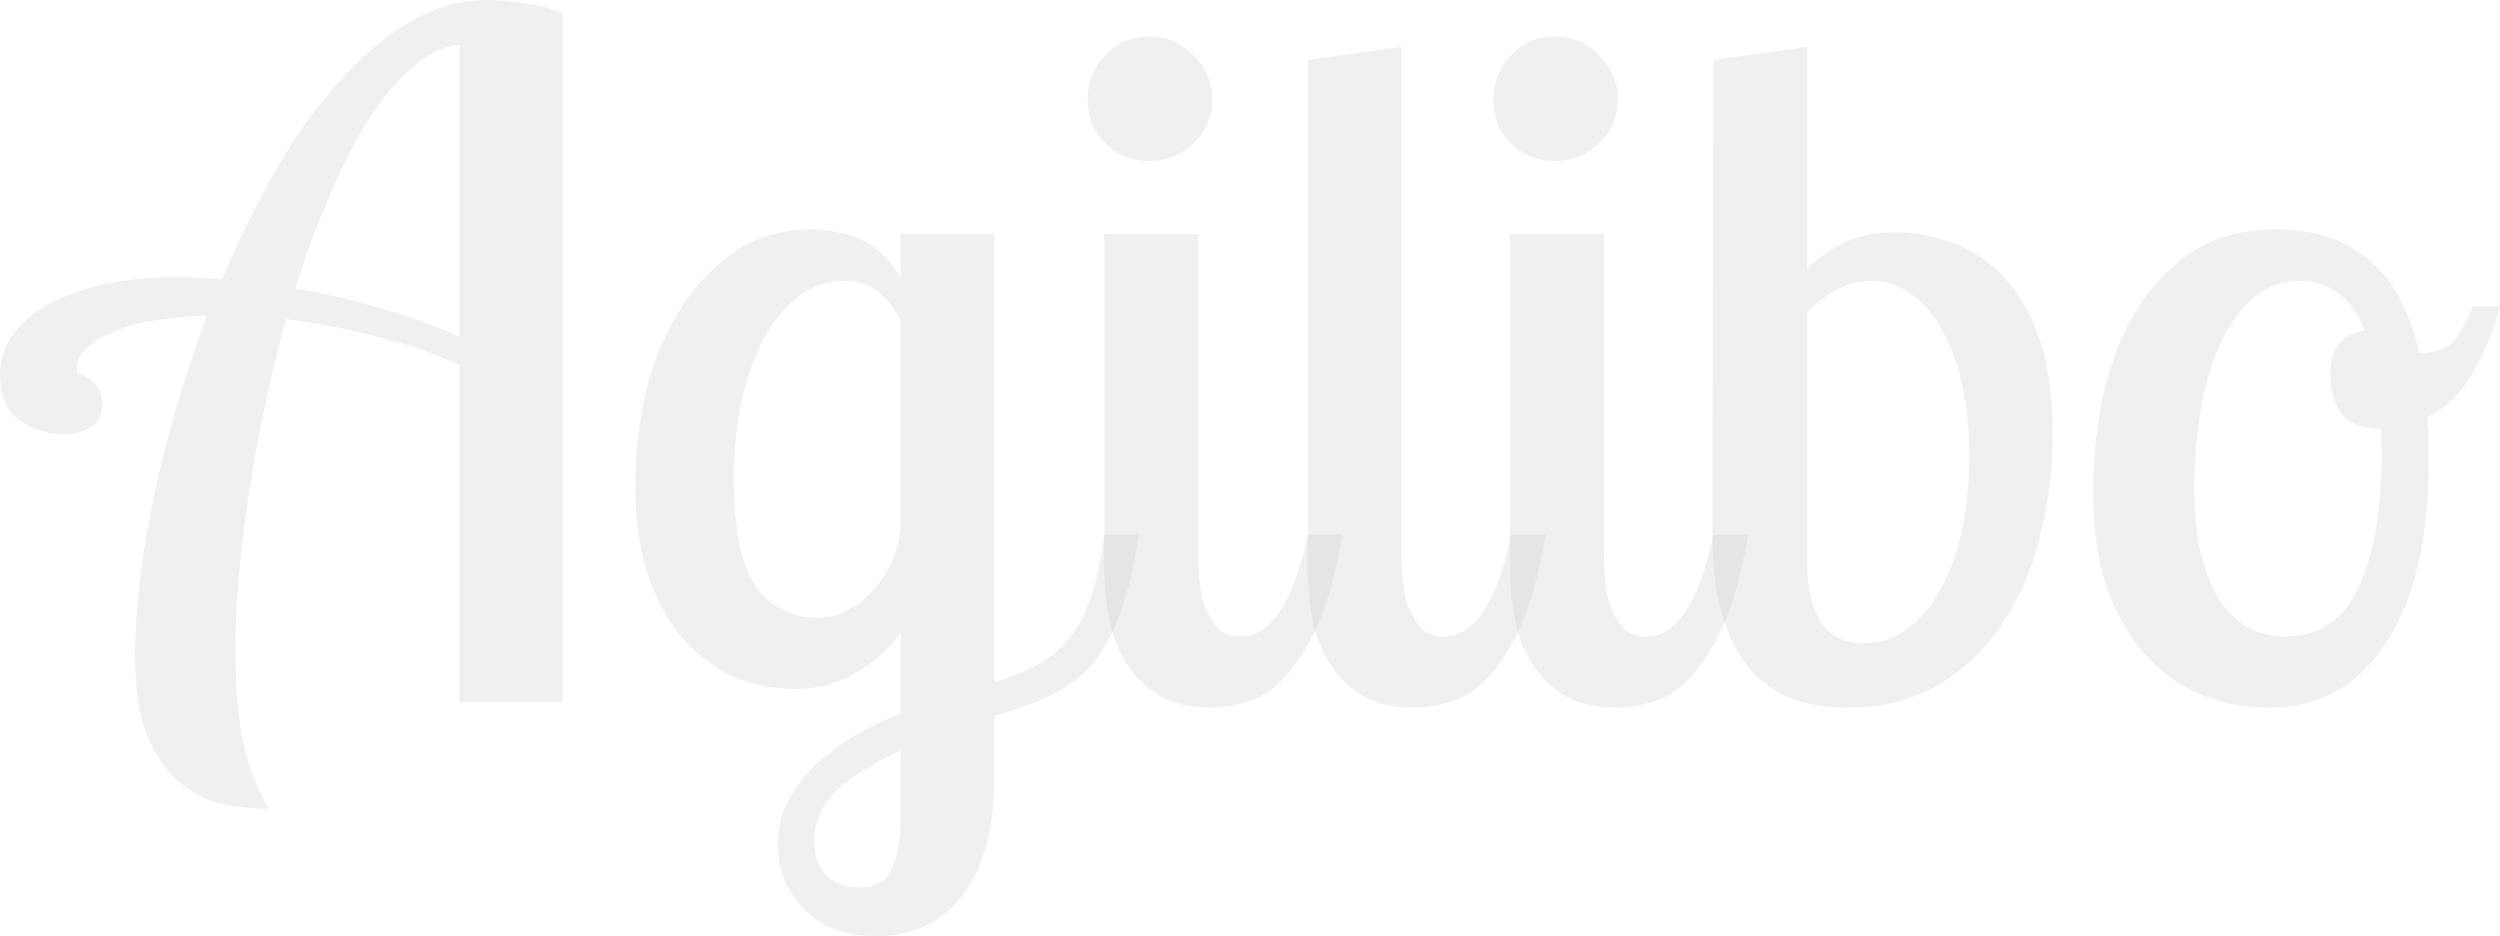 <svg width="454" height="170" viewBox="0 0 454 170" fill="none" xmlns="http://www.w3.org/2000/svg">
<g opacity="0.2">
<path d="M413.304 41.65C417.277 41.65 420.74 42.217 423.691 43.35C426.643 44.483 429.14 46.07 431.183 48.11C433.34 50.037 435.043 52.417 436.292 55.25C437.654 57.97 438.675 60.917 439.356 64.09C442.535 64.09 444.805 63.127 446.167 61.2C447.53 59.16 448.495 57.29 449.062 55.59H454C453.092 59.33 451.56 63.184 449.403 67.15C447.359 71.004 444.465 73.893 440.719 75.82C440.946 77.18 441.059 78.54 441.059 79.9C441.059 81.147 441.059 82.45 441.059 83.81C441.059 97.75 438.505 108.687 433.397 116.62C428.289 124.553 421.137 128.52 411.942 128.52C408.196 128.52 404.393 127.84 400.534 126.48C396.788 125.12 393.382 122.853 390.317 119.68C387.252 116.507 384.755 112.427 382.825 107.44C381.009 102.453 380.101 96.277 380.101 88.91C380.101 83.924 380.612 78.653 381.633 73.1C382.768 67.547 384.585 62.447 387.082 57.8C389.693 53.154 393.098 49.3 397.299 46.24C401.612 43.18 406.947 41.65 413.304 41.65ZM415.007 115.6C421.024 115.6 425.451 112.653 428.289 106.76C431.126 100.753 432.545 92.31 432.545 81.43C432.545 80.863 432.489 80.297 432.375 79.73C432.375 79.05 432.375 78.427 432.375 77.86C429.197 77.86 426.87 77.01 425.394 75.31C423.918 73.497 423.18 70.947 423.18 67.66C423.18 65.394 423.748 63.637 424.883 62.39C426.018 61.03 427.551 60.237 429.48 60.01C428.118 56.724 426.416 54.4 424.372 53.04C422.329 51.68 420.115 51 417.732 51C414.213 51 411.204 52.19 408.707 54.57C406.323 56.837 404.337 59.783 402.747 63.41C401.272 67.037 400.193 71.06 399.512 75.48C398.831 79.787 398.49 84.037 398.49 88.23C398.49 93.783 399.001 98.317 400.023 101.83C401.045 105.343 402.35 108.12 403.939 110.16C405.529 112.2 407.288 113.617 409.218 114.41C411.148 115.203 413.077 115.6 415.007 115.6Z" fill="black" fill-opacity="0.3"/>
<path d="M311.144 10.88L328.172 8.5V48.79C330.102 46.863 332.372 45.276 334.983 44.03C337.594 42.783 340.715 42.16 344.348 42.16C347.413 42.16 350.591 42.726 353.883 43.86C357.175 44.88 360.24 46.75 363.078 49.47C365.916 52.19 368.243 55.93 370.059 60.69C371.876 65.45 372.784 71.513 372.784 78.88C372.784 85.34 371.989 91.573 370.4 97.58C368.924 103.586 366.597 108.913 363.419 113.56C360.354 118.093 356.494 121.72 351.84 124.44C347.186 127.16 341.737 128.52 335.494 128.52C331.975 128.52 328.683 128.01 325.618 126.99C322.666 125.856 320.112 124.1 317.955 121.72C315.798 119.226 314.096 115.996 312.847 112.03C311.598 107.95 310.974 102.963 310.974 97.07L311.144 10.88ZM357.629 82.79C357.629 78.37 357.232 74.233 356.437 70.38C355.643 66.526 354.451 63.183 352.862 60.35C351.386 57.403 349.513 55.136 347.243 53.55C345.086 51.85 342.588 51 339.75 51C337.48 51 335.38 51.566 333.45 52.7C331.521 53.72 329.761 55.08 328.172 56.78V101.49C328.172 111.69 331.521 116.79 338.218 116.79C341.396 116.79 344.178 115.883 346.561 114.07C349.059 112.143 351.102 109.593 352.691 106.42C354.394 103.246 355.643 99.62 356.437 95.54C357.232 91.46 357.629 87.21 357.629 82.79Z" fill="black" fill-opacity="0.3"/>
<path d="M291.256 42.5V100.3C291.256 101.433 291.313 102.85 291.426 104.55C291.54 106.25 291.824 107.95 292.278 109.65C292.845 111.237 293.64 112.653 294.662 113.9C295.683 115.033 297.102 115.6 298.918 115.6C304.481 115.6 308.567 109.423 311.178 97.07H317.478C316.23 104.21 314.64 109.877 312.711 114.07C310.781 118.15 308.738 121.267 306.581 123.42C304.424 125.573 302.21 126.933 299.94 127.5C297.67 128.18 295.626 128.52 293.81 128.52C289.837 128.52 286.602 127.783 284.104 126.31C281.607 124.723 279.621 122.74 278.145 120.36C276.669 117.98 275.648 115.317 275.08 112.37C274.512 109.423 274.229 106.59 274.229 103.87V42.5H291.256ZM271.164 18.02C271.164 14.96 272.242 12.297 274.399 10.03C276.556 7.763 279.223 6.63 282.402 6.63C285.467 6.63 288.134 7.763 290.405 10.03C292.675 12.297 293.81 14.96 293.81 18.02C293.81 21.193 292.675 23.857 290.405 26.01C288.134 28.163 285.467 29.24 282.402 29.24C279.223 29.24 276.556 28.163 274.399 26.01C272.242 23.857 271.164 21.193 271.164 18.02Z" fill="black" fill-opacity="0.3"/>
<path d="M254.507 8.5V100.3C254.507 101.433 254.564 102.85 254.678 104.55C254.791 106.25 255.075 107.95 255.529 109.65C256.097 111.236 256.891 112.653 257.913 113.9C258.934 115.033 260.353 115.6 262.17 115.6C267.732 115.6 271.819 109.423 274.429 97.07H280.73C279.481 104.21 277.892 109.876 275.962 114.07C274.032 118.15 271.989 121.266 269.832 123.42C267.675 125.573 265.462 126.933 263.191 127.5C260.921 128.18 258.878 128.52 257.061 128.52C253.088 128.52 249.853 127.783 247.356 126.31C244.858 124.723 242.872 122.74 241.396 120.36C239.92 117.98 238.899 115.316 238.331 112.37C237.764 109.423 237.48 106.59 237.48 103.87V10.88L254.507 8.5Z" fill="black" fill-opacity="0.3"/>
<path d="M217.593 42.5V100.3C217.593 101.433 217.649 102.85 217.763 104.55C217.876 106.25 218.16 107.95 218.614 109.65C219.182 111.237 219.976 112.653 220.998 113.9C222.02 115.033 223.439 115.6 225.255 115.6C230.817 115.6 234.904 109.423 237.515 97.07H243.815C242.566 104.21 240.977 109.877 239.047 114.07C237.117 118.15 235.074 121.267 232.917 123.42C230.761 125.573 228.547 126.933 226.277 127.5C224.006 128.18 221.963 128.52 220.147 128.52C216.174 128.52 212.938 127.783 210.441 126.31C207.944 124.723 205.957 122.74 204.481 120.36C203.006 117.98 201.984 115.317 201.416 112.37C200.849 109.423 200.565 106.59 200.565 103.87V42.5H217.593ZM197.5 18.02C197.5 14.96 198.579 12.297 200.735 10.03C202.892 7.763 205.56 6.63 208.738 6.63C211.803 6.63 214.471 7.763 216.741 10.03C219.012 12.297 220.147 14.96 220.147 18.02C220.147 21.193 219.012 23.857 216.741 26.01C214.471 28.163 211.803 29.24 208.738 29.24C205.56 29.24 202.892 28.163 200.735 26.01C198.579 23.857 197.5 21.193 197.5 18.02Z" fill="black" fill-opacity="0.3"/>
<path d="M180.582 42.5V123.93C183.42 123.023 185.918 122.003 188.074 120.87C190.345 119.737 192.275 118.207 193.864 116.28C195.566 114.353 196.929 111.86 197.95 108.8C199.086 105.74 199.937 101.83 200.504 97.07H206.805C205.897 103.077 204.705 108.007 203.229 111.86C201.867 115.6 200.107 118.66 197.95 121.04C195.907 123.307 193.41 125.12 190.458 126.48C187.62 127.727 184.328 128.917 180.582 130.05V140.93C180.582 146.257 180.015 150.733 178.88 154.36C177.744 158.1 176.155 161.103 174.112 163.37C172.182 165.75 169.912 167.45 167.301 168.47C164.803 169.49 162.136 170 159.298 170C153.622 170 149.195 168.357 146.016 165.07C142.838 161.897 141.249 157.987 141.249 153.34C141.249 150.393 141.873 147.73 143.122 145.35C144.484 142.97 146.187 140.76 148.23 138.72C150.387 136.793 152.771 135.037 155.382 133.45C158.106 131.977 160.83 130.673 163.555 129.54V114.92C161.398 117.867 158.674 120.303 155.382 122.23C152.203 124.157 148.571 125.12 144.484 125.12C141.079 125.12 137.616 124.497 134.097 123.25C130.692 121.89 127.57 119.737 124.732 116.79C122.008 113.843 119.737 109.99 117.921 105.23C116.218 100.47 115.367 94.69 115.367 87.89C115.367 82.79 115.935 77.52 117.07 72.08C118.318 66.64 120.248 61.71 122.859 57.29C125.47 52.757 128.819 49.017 132.905 46.07C136.992 43.123 141.93 41.65 147.719 41.65C149.081 41.65 150.5 41.82 151.976 42.16C153.565 42.387 155.041 42.84 156.403 43.52C157.879 44.2 159.241 45.163 160.49 46.41C161.739 47.544 162.76 48.96 163.555 50.66V42.5H180.582ZM148.741 112.2C150.444 112.2 152.146 111.747 153.849 110.84C155.665 109.933 157.255 108.687 158.617 107.1C160.093 105.513 161.284 103.643 162.193 101.49C163.101 99.337 163.555 97.013 163.555 94.52V58.31C162.76 56.497 161.512 54.853 159.809 53.38C158.22 51.794 156.119 51 153.509 51C149.876 51 146.754 52.19 144.143 54.57C141.533 56.837 139.433 59.727 137.843 63.24C136.254 66.754 135.062 70.607 134.268 74.8C133.586 78.993 133.246 82.96 133.246 86.7C133.246 95.88 134.551 102.453 137.162 106.42C139.887 110.273 143.746 112.2 148.741 112.2ZM156.063 161.16C159.128 161.16 161.114 159.97 162.022 157.59C163.044 155.323 163.555 152.207 163.555 148.24V136.34C157.879 138.947 153.849 141.497 151.465 143.99C149.081 146.597 147.89 149.487 147.89 152.66C147.89 155.267 148.571 157.307 149.933 158.78C151.409 160.367 153.452 161.16 156.063 161.16Z" fill="black" fill-opacity="0.3"/>
<path d="M83.435 127.5V66.3C79.121 64.26 74.183 62.56 68.621 61.2C63.172 59.727 57.61 58.65 51.934 57.97C50.572 62.957 49.323 68.113 48.188 73.44C47.053 78.653 46.088 83.867 45.293 89.08C44.498 94.18 43.874 99.223 43.42 104.21C42.966 109.083 42.739 113.73 42.739 118.15C42.739 123.137 43.08 128.01 43.761 132.77C44.555 137.53 46.201 142.233 48.699 146.88C46.088 146.88 43.363 146.597 40.525 146.03C37.688 145.463 35.077 144.16 32.693 142.12C30.309 140.193 28.322 137.36 26.733 133.62C25.258 129.993 24.52 125.063 24.52 118.83C24.52 114.863 24.803 110.443 25.371 105.57C25.939 100.697 26.79 95.597 27.925 90.27C29.06 84.943 30.422 79.503 32.012 73.95C33.714 68.283 35.587 62.73 37.631 57.29C34.339 57.403 31.217 57.687 28.266 58.14C25.428 58.593 22.93 59.273 20.773 60.18C18.73 60.973 17.084 61.937 15.836 63.07C14.587 64.203 13.963 65.45 13.963 66.81C13.963 67.263 14.019 67.603 14.133 67.83C17.084 68.737 18.56 70.607 18.56 73.44C18.56 75.48 17.822 76.897 16.346 77.69C14.871 78.483 13.281 78.88 11.579 78.88C8.741 78.88 6.13 78.087 3.746 76.5C1.249 74.8 0 71.91 0 67.83C0 65.11 0.851 62.673 2.554 60.52C4.143 58.367 6.357 56.553 9.195 55.08C12.146 53.493 15.552 52.303 19.411 51.51C23.384 50.717 27.698 50.32 32.352 50.32C33.601 50.32 34.906 50.377 36.269 50.49C37.631 50.49 38.993 50.547 40.355 50.66C43.193 43.86 46.371 37.4 49.891 31.28C53.41 25.047 57.212 19.663 61.299 15.13C65.386 10.483 69.699 6.8 74.24 4.08C78.781 1.36 83.548 0 88.543 0C90.246 0 92.346 0.17 94.843 0.51C97.454 0.85 99.895 1.473 102.165 2.38V127.5H83.435ZM53.637 52.36C59.312 53.38 64.761 54.683 69.983 56.27C75.205 57.743 79.689 59.387 83.435 61.2V8.16C80.597 8.387 77.816 9.69 75.091 12.07C72.367 14.337 69.699 17.453 67.088 21.42C64.591 25.387 62.207 30.033 59.937 35.36C57.666 40.573 55.566 46.24 53.637 52.36Z" fill="black" fill-opacity="0.3"/>
</g>
</svg>

